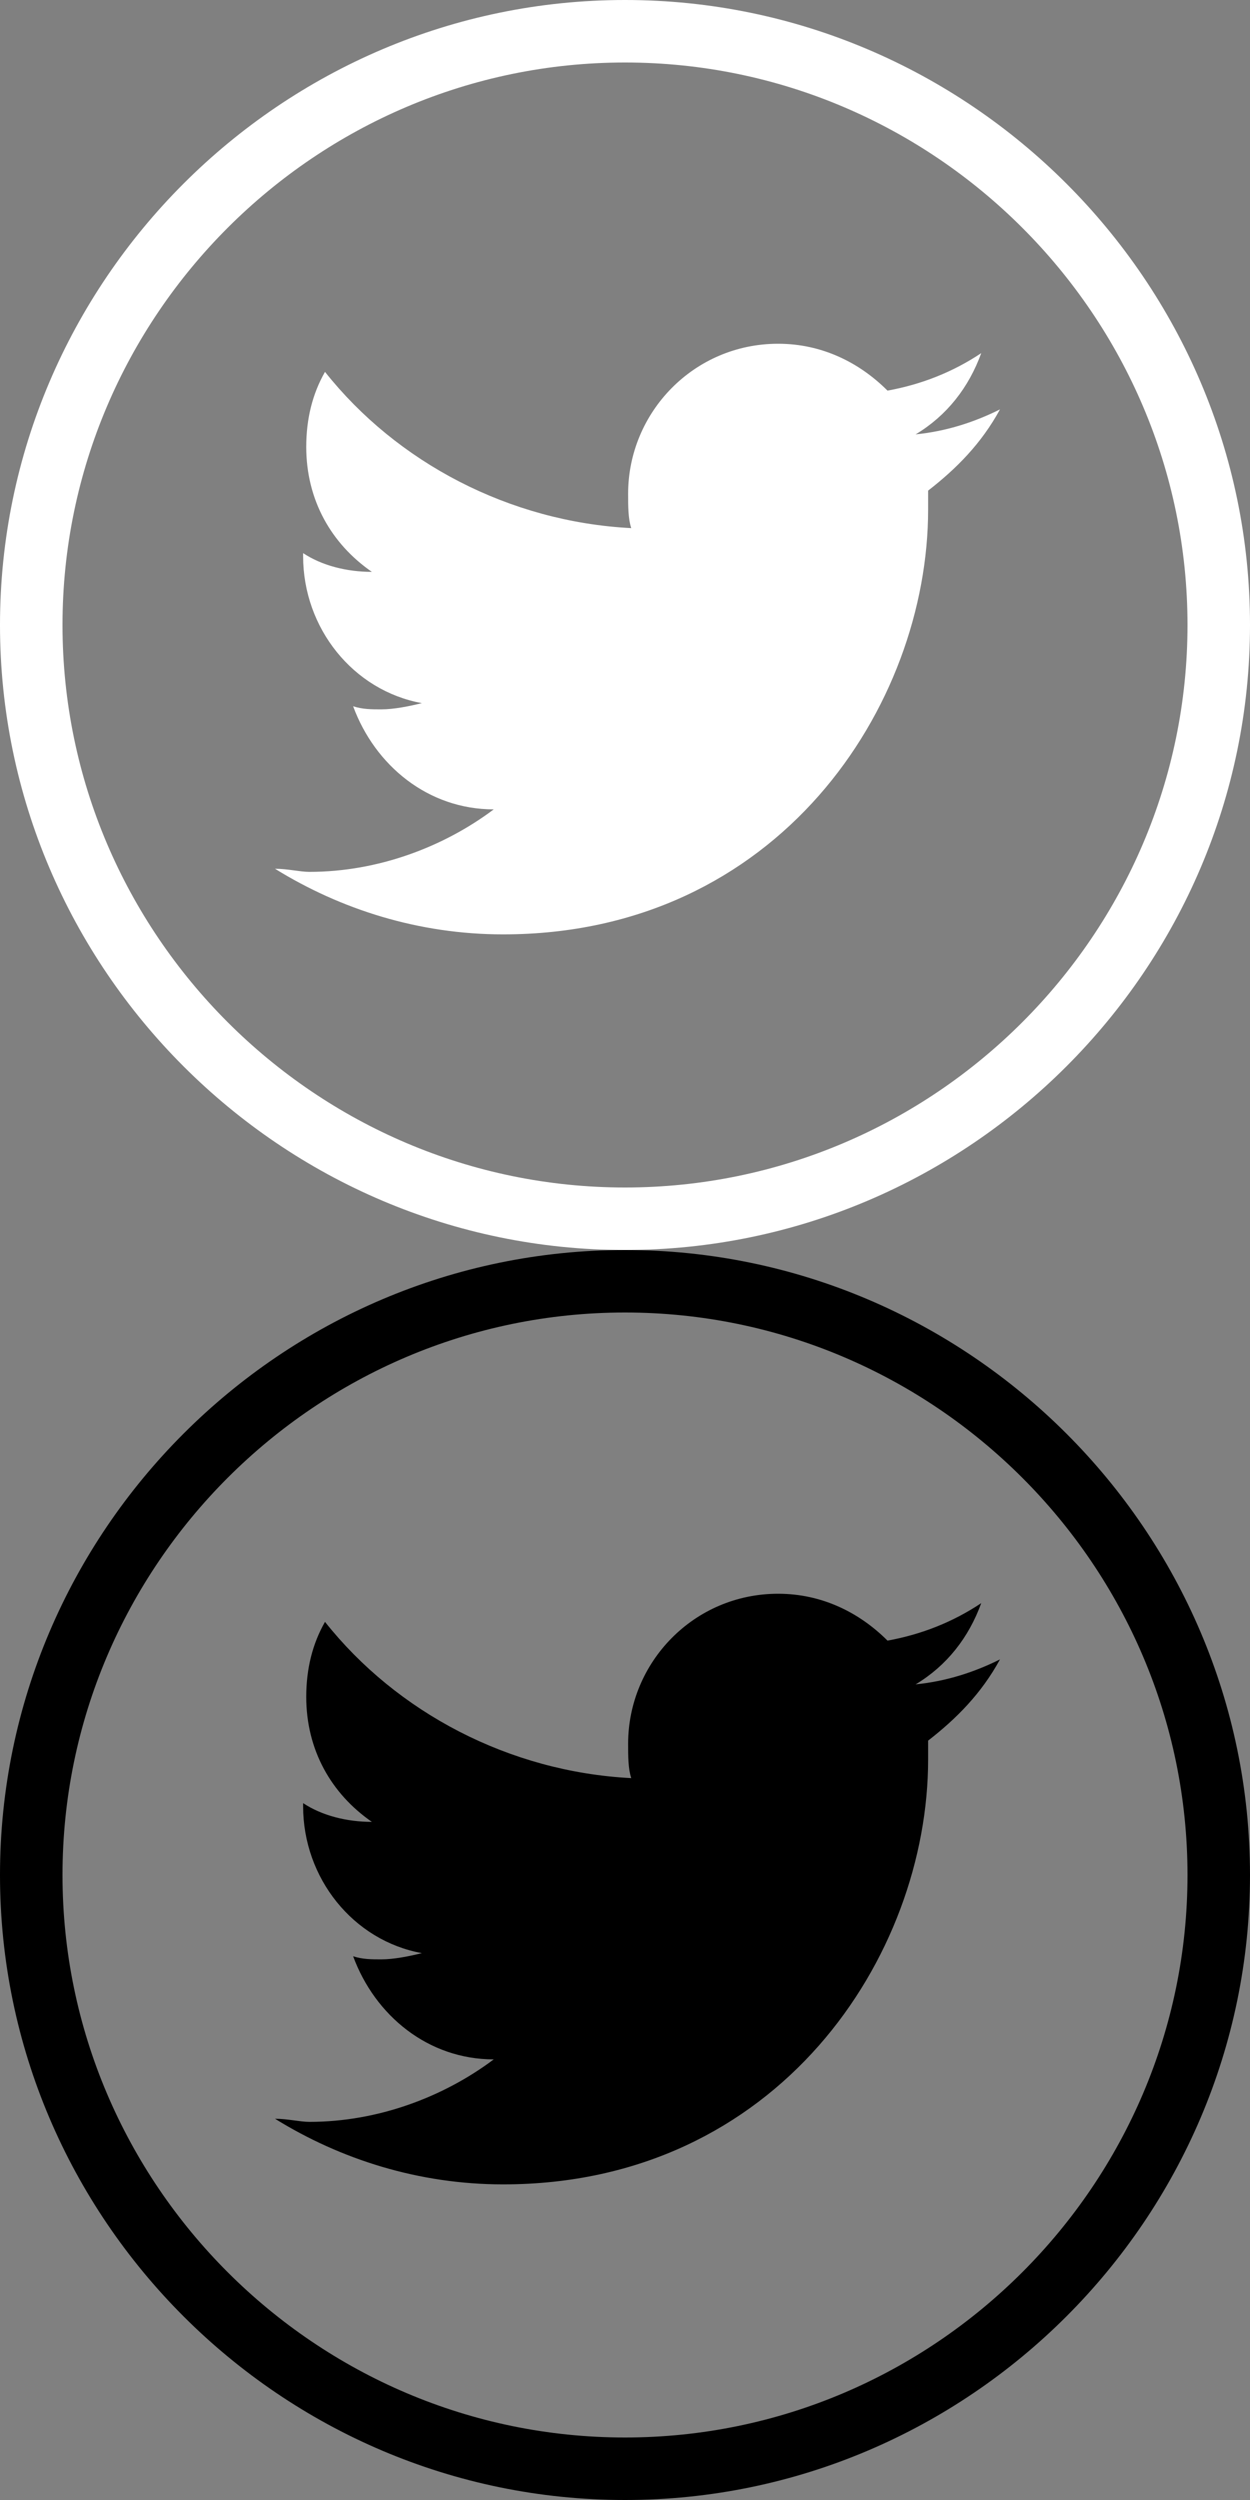 <svg xmlns="http://www.w3.org/2000/svg" width="40" height="80" viewBox="0 0 40 80"><rect x="0" y="0" width="40" height="80" fill="#808080" stroke="none"/><g><path fill="#fff" d="M20 2c9.9 0 18 8.1 18 18s-8.1 18-18 18-18-8.1-18-18 8.1-18 18-18m0-2c-11 0-20 9-20 20s9 20 20 20 20-9 20-20-9-20-20-20zM29.7 15.7v.6c0 6.3-4.8 13.6-13.6 13.6-2.7 0-5.2-.8-7.3-2.1.4 0 .8.1 1.1.1 2.2 0 4.3-.8 5.9-2-2.1 0-3.8-1.4-4.5-3.3.3.1.6.1.9.1.4 0 .9-.1 1.3-.2-2.2-.4-3.8-2.4-3.8-4.7v-.1c.6.4 1.4.6 2.2.6-1.3-.9-2.1-2.3-2.1-4 0-.9.2-1.7.6-2.4 2.3 2.9 5.9 4.8 9.8 5-.1-.3-.1-.7-.1-1.1 0-2.6 2.1-4.8 4.8-4.8 1.4 0 2.6.6 3.5 1.5 1.1-.2 2.1-.6 3-1.2-.4 1.1-1.1 2-2.1 2.6 1-.1 1.9-.4 2.7-.8-.6 1.1-1.4 1.9-2.3 2.6z"/></g><g><path d="M20 42c9.9 0 18 8.1 18 18s-8.1 18-18 18-18-8.1-18-18 8.1-18 18-18m0-2c-11 0-20 9-20 20s9 20 20 20 20-9 20-20-9-20-20-20zM29.7 55.7v.6c0 6.3-4.8 13.6-13.6 13.6-2.7 0-5.2-.8-7.3-2.1.4 0 .8.1 1.1.1 2.2 0 4.3-.8 5.9-2-2.1 0-3.8-1.4-4.5-3.3.3.1.6.1.9.1.4 0 .9-.1 1.3-.2-2.2-.4-3.8-2.4-3.8-4.7v-.1c.6.4 1.4.6 2.2.6-1.3-.9-2.1-2.3-2.1-4 0-.9.2-1.7.6-2.4 2.3 2.9 5.9 4.8 9.8 5-.1-.3-.1-.7-.1-1.1 0-2.6 2.1-4.8 4.8-4.8 1.4 0 2.6.6 3.5 1.5 1.1-.2 2.1-.6 3-1.2-.4 1.1-1.1 2-2.1 2.6 1-.1 1.9-.4 2.7-.8-.6 1.1-1.4 1.9-2.3 2.6z"/></g></svg>